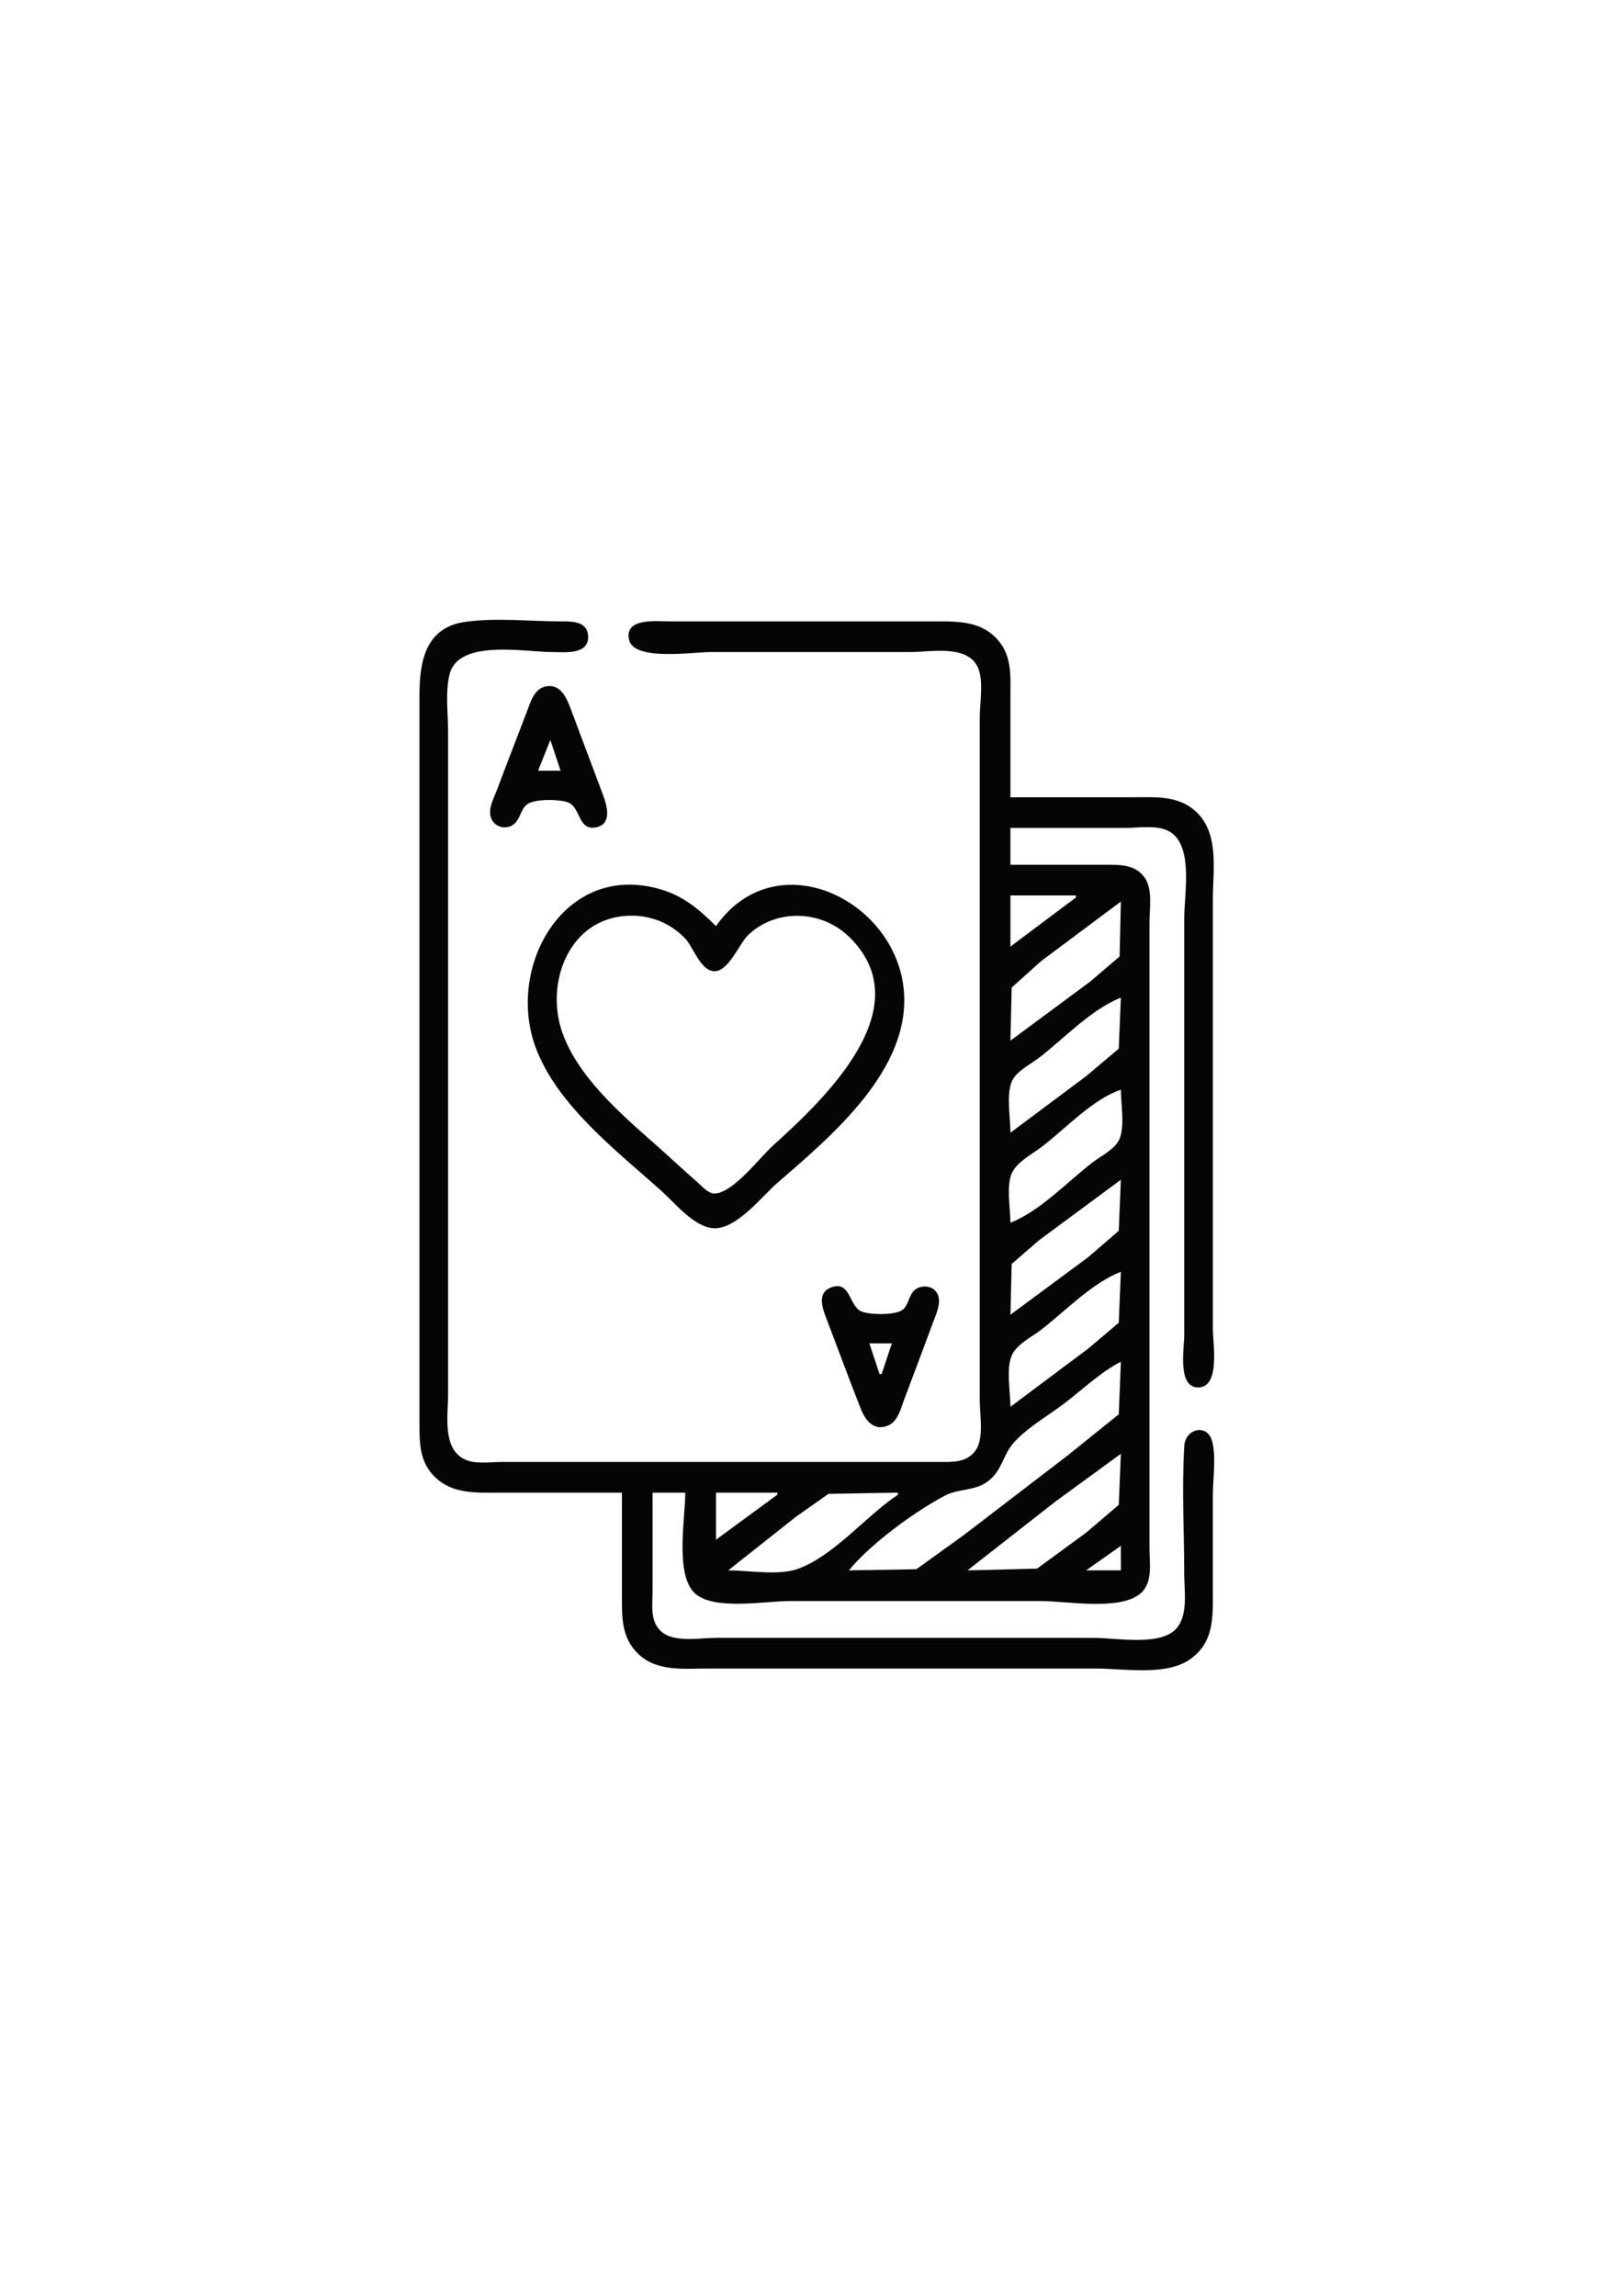 <?xml version="1.0" encoding="UTF-8" standalone="no"?>
<!-- Created with Inkscape (http://www.inkscape.org/) -->

<svg
   width="210mm"
   height="297mm"
   viewBox="0 0 210 297"
   version="1.1"
   id="svg1"
   xml:space="preserve"
   xmlns="http://www.w3.org/2000/svg"
   xmlns:svg="http://www.w3.org/2000/svg"
   ><path
     style="fill:#050505;stroke:none"
     d="m 80.469,193.098 v 13.229 c 0,2.84 -0.095,5.522 2.128,7.645 2.419,2.31 5.913,1.88 8.984,1.88 h 20.637 29.633 c 3.632,0 9.05,1.003 12.171,-1.227 2.926,-2.091 2.911,-5.063 2.911,-8.298 v -12.965 c 0,-2.126 0.443,-4.816 -0.084,-6.878 -0.606,-2.372 -3.469,-1.686 -3.608,0.528 -0.347,5.509 -0.012,11.147 -0.012,16.669 0,2.129 0.504,5.076 -0.907,6.868 -1.959,2.488 -7.871,1.335 -10.734,1.335 H 111.161 92.64 c -2.084,0 -5.465,0.665 -7.115,-0.854 -1.459,-1.343 -1.087,-3.436 -1.087,-5.231 v -12.7 h 4.233 c 0,3.29 -1.405,10.819 1.351,13.118 2.545,2.123 8.987,0.905 12.143,0.905 h 32.544 c 3.347,0 10.219,1.304 12.877,-1.003 1.628,-1.412 1.145,-3.948 1.145,-5.877 V 185.425 132.773 119.279 c 0,-1.773 0.459,-4.3 -0.665,-5.809 -1.266,-1.699 -3.259,-1.599 -5.156,-1.599 h -12.171 v -4.763 h 14.817 c 1.831,0 4.518,-0.496 6.074,0.665 2.746,2.049 1.599,7.969 1.599,10.977 v 31.75 22.225 c 0,1.728 -0.924,6.832 1.853,6.762 2.84,-0.071 1.851,-5.718 1.851,-7.556 v -24.606 -30.956 c 0,-4.006 0.953,-8.986 -2.647,-11.765 -2.263,-1.748 -5.247,-1.464 -7.936,-1.464 H 130.74 V 90.175 c 0,-2.496 0.226,-5.059 -1.426,-7.143 -2.137,-2.695 -5.234,-2.647 -8.363,-2.647 H 105.34 86.555 c -1.637,0 -5.792,-0.496 -5.165,2.377 0.609,2.789 8.277,1.592 10.457,1.592 h 25.929 c 2.614,0 7.249,-0.976 8.684,1.853 0.874,1.723 0.312,4.718 0.312,6.614 v 15.61 55.827 16.933 c 0,1.879 0.607,5.037 -0.644,6.587 -1.19,1.474 -2.943,1.351 -4.648,1.351 H 110.896 74.913 64.859 c -1.468,0 -3.406,0.32 -4.761,-0.349 -2.904,-1.434 -2.118,-5.741 -2.118,-8.383 V 156.585 109.49 94.673 c 0,-2.362 -0.379,-5.103 0.181,-7.408 1.126,-4.633 9.689,-2.91 13.313,-2.91 1.612,0 4.792,0.399 4.621,-2.116 -0.13,-1.911 -2.142,-1.852 -3.563,-1.853 -4.031,-0.002 -8.448,-0.509 -12.435,0.08 -5.088,0.752 -5.821,5.212 -5.821,9.445 v 29.369 52.917 11.642 c 0,2.765 -0.074,5.318 2.128,7.359 2.275,2.108 5.307,1.901 8.191,1.901 H 80.469 M 70.681,88.785 c -1.557,0.273 -2.013,1.979 -2.495,3.242 -1.277,3.353 -2.59,6.692 -3.843,10.054 -0.457,1.225 -1.467,2.928 -0.579,4.173 0.601,0.843 1.811,1.031 2.647,0.43 0.909,-0.653 0.91,-1.9 1.734,-2.591 0.931,-0.78 4.319,-0.726 5.41,-0.265 1.64,0.695 1.217,3.811 3.728,3.161 1.919,-0.497 1.242,-2.815 0.754,-4.115 L 73.868,91.763 c -0.531,-1.418 -1.296,-3.309 -3.187,-2.977 m 0.528,6.946 1.323,3.969 h -2.91 l 1.587,-3.969 m 21.431,24.077 c -2.153,-2.153 -4.179,-3.873 -7.144,-4.753 -12.383,-3.676 -20.039,9.879 -16.22,20.363 2.725,7.482 10.474,13.434 16.22,18.565 1.782,1.591 4.318,4.797 6.879,4.909 2.925,0.129 6.173,-4.098 8.202,-5.859 6.966,-6.049 17.361,-14.668 16.359,-25.023 -1.133,-11.703 -16.58,-19.156 -24.297,-8.202 m 46.567,-3.969 v 0.265 l -8.467,6.35 v -6.615 h 8.467 m 5.821,0.794 -0.16,7.098 -3.809,3.255 -10.319,7.639 0.16,-6.869 3.809,-3.419 10.319,-7.704 m -64.823,1.932 c 3.128,-0.461 6.258,0.526 8.442,2.835 1.069,1.131 1.966,4.135 3.729,4.238 1.888,0.111 3.275,-3.608 4.499,-4.747 3.631,-3.378 9.416,-3.15 12.953,0.265 9.479,9.15 -3.189,21.048 -9.779,27.008 -1.756,1.588 -4.987,5.911 -7.408,6.228 -0.944,0.124 -1.745,-0.884 -2.381,-1.436 -1.795,-1.556 -3.512,-3.192 -5.292,-4.761 -4.59,-4.048 -10.525,-9.111 -12.381,-15.157 -1.803,-5.87 0.848,-13.475 7.619,-14.472 m 64.823,10.504 -0.272,6.591 -4.226,3.562 -9.79,7.31 c 0,-1.908 -0.549,-4.81 0.16,-6.591 0.531,-1.334 2.452,-2.265 3.545,-3.107 3.211,-2.474 6.798,-6.301 10.583,-7.765 m 0,11.906 c 0,1.837 0.523,4.61 -0.16,6.326 -0.531,1.334 -2.452,2.265 -3.545,3.107 -3.205,2.469 -6.808,6.305 -10.583,7.765 0,-1.822 -0.604,-4.962 0.272,-6.591 0.711,-1.323 2.524,-2.285 3.697,-3.165 3.106,-2.33 6.62,-6.215 10.319,-7.442 m 0,11.642 -0.272,6.604 -3.961,3.416 -10.054,7.443 0.16,-6.569 3.545,-3.069 10.583,-7.825 m 0,11.906 -0.272,6.591 -3.961,3.351 -10.054,7.521 c 0,-1.882 -0.635,-5.175 0.272,-6.855 0.707,-1.31 2.545,-2.219 3.697,-3.107 3.14,-2.419 6.608,-6.073 10.319,-7.501 m -37.556,2.05 c -1.989,0.792 -0.857,3.174 -0.33,4.565 1.405,3.706 2.78,7.426 4.234,11.113 0.585,1.482 1.671,2.907 3.478,2.185 1.361,-0.544 1.711,-2.278 2.179,-3.508 1.238,-3.257 2.451,-6.524 3.667,-9.79 0.43,-1.155 1.332,-2.996 0.356,-4.119 -0.638,-0.734 -1.905,-0.772 -2.647,-0.183 -0.828,0.658 -0.794,1.875 -1.562,2.554 -0.895,0.792 -4.319,0.715 -5.386,0.265 -1.661,-0.701 -1.381,-4.121 -3.989,-3.083 m 7.923,7.211 -1.323,3.969 h -0.265 l -1.323,-3.969 h 2.91 m 29.633,2.381 -0.272,6.8 -6.607,5.316 -13.494,10.34 -6.085,4.383 -8.731,0.149 c 2.787,-3.423 8.515,-7.615 12.435,-9.676 1.78,-0.936 3.827,-0.549 5.555,-1.849 1.843,-1.385 1.93,-3.409 3.312,-4.968 1.728,-1.95 4.399,-3.471 6.479,-5.038 2.395,-1.804 4.735,-4.093 7.408,-5.457 m 0,11.906 -0.272,6.604 -4.226,3.602 -6.35,4.649 -8.996,0.226 11.377,-8.904 8.467,-6.178 m -44.45,5.027 v 0.265 l -7.938,5.821 V 193.098 h 7.938 m 15.61,0 v 0.265 c -4.143,2.738 -8.291,7.928 -12.965,9.597 -2.511,0.897 -6.338,0.193 -8.996,0.193 l 8.731,-6.913 4.233,-2.986 8.996,-0.156 m 28.84,6.879 v 3.175 h -4.498 z"
     id="path1" /></svg>
